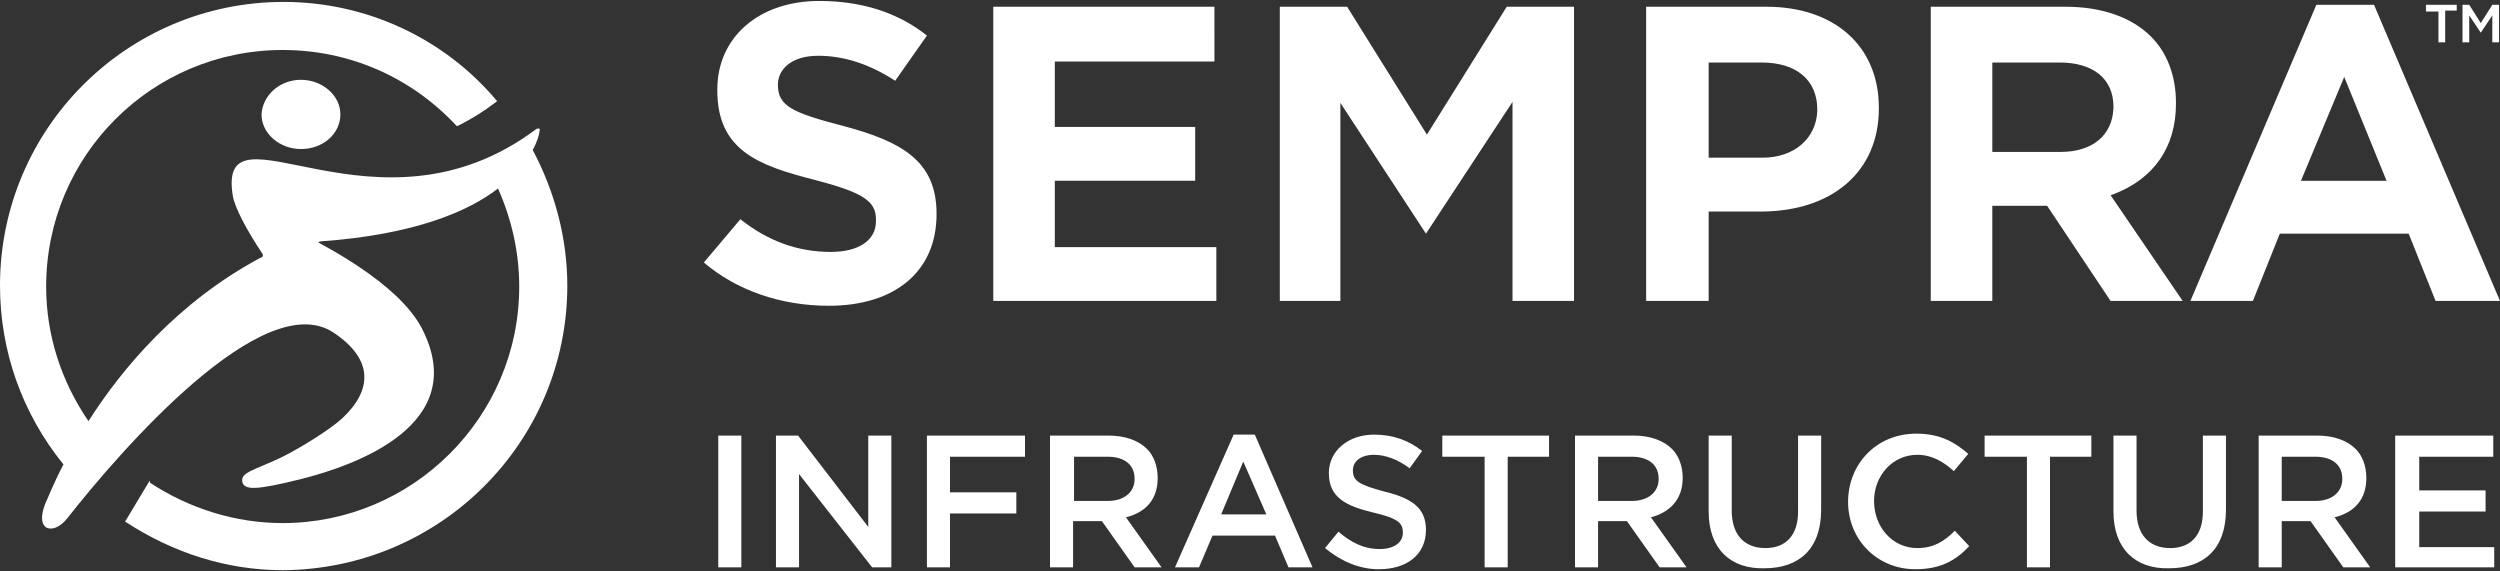 <?xml version="1.0" encoding="utf-8"?>
<!-- Generator: Adobe Illustrator 26.3.1, SVG Export Plug-In . SVG Version: 6.00 Build 0)  -->
<svg version="1.1" id="Capa_1" xmlns="http://www.w3.org/2000/svg" xmlns:xlink="http://www.w3.org/1999/xlink" x="0px" y="0px"
	 viewBox="0 0 260 59.4" style="enable-background:new 0 0 260 59.4;" xml:space="preserve">
<rect x="0" y="0" width="260" height="59.4" fill="#333333" stroke="none"/>
<style type="text/css">
	.st0{fill:#FFFFFF;}
</style>
<g>
	<path id="TM" class="st0" d="M253.5,1.2h-1.2V0.5h3.2v0.6h-1.2v3.3h-0.7V1.2z M256.1,0.5h0.7l1.2,1.9l1.2-1.9h0.7v3.9h-0.7V1.6
		l-1.2,1.8h0l-1.2-1.8v2.8h-0.7V0.5z"/>
	<path id="Infrastructure" class="st0" d="M74.7,45.3h2.4v12.1V59h-2.4V45.3z M80.8,45.3h2.2l7.3,9.5v-9.5h2.4V59h-2l-7.6-9.7V59
		h-2.4V45.3z M96.4,45.3h10.2v2.2h-7.8v3.7h6.9v2.2h-6.9V59h-2.4V45.3z M109.2,45.3h6.1c1.7,0,3.1,0.5,4,1.4c0.7,0.7,1.1,1.8,1.1,3
		v0c0,2.3-1.3,3.6-3.3,4.1l3.7,5.2H118l-3.4-4.8h0h-3V59h-2.4V45.3z M115.2,52.1c1.7,0,2.8-0.9,2.8-2.3v0c0-1.5-1.1-2.3-2.8-2.3
		h-3.5v4.6H115.2z M128.3,45.2h2.2l6,13.8H134l-1.4-3.3h-6.5l-1.4,3.3h-2.5L128.3,45.2z M131.7,53.5l-2.4-5.5l-2.3,5.5H131.7z
		 M137.8,57l1.4-1.7c1.3,1.1,2.6,1.8,4.3,1.8c1.5,0,2.4-0.7,2.4-1.7v0c0-1-0.5-1.5-3.1-2.1c-2.9-0.7-4.6-1.6-4.6-4.1v0
		c0-2.3,2-4,4.7-4c2,0,3.6,0.6,5,1.7l-1.3,1.8c-1.2-0.9-2.5-1.4-3.7-1.4c-1.4,0-2.2,0.7-2.2,1.6v0c0,1.1,0.6,1.5,3.2,2.2
		c2.9,0.7,4.4,1.7,4.4,4v0c0,2.6-2,4.1-4.9,4.1C141.4,59.2,139.5,58.4,137.8,57z M154.4,47.5H150v-2.2h11.1v2.2h-4.3V59h-2.4V47.5z
		 M163.8,45.3h6.1c1.7,0,3.1,0.5,4,1.4c0.7,0.7,1.1,1.8,1.1,3v0c0,2.3-1.4,3.6-3.3,4.1l3.7,5.2h-2.8l-3.4-4.8h0h-3V59h-2.4V45.3z
		 M169.7,52.1c1.7,0,2.8-0.9,2.8-2.3v0c0-1.5-1.1-2.3-2.8-2.3h-3.5v4.6H169.7z M177.7,53.2v-7.9h2.4v7.8c0,2.5,1.3,3.9,3.5,3.9
		c2.1,0,3.4-1.3,3.4-3.8v-7.9h2.4V53c0,4.1-2.3,6.1-5.9,6.1C180,59.2,177.7,57.1,177.7,53.2z M192.2,52.2L192.2,52.2
		c0-3.9,2.9-7.1,7.1-7.1c2.5,0,4,0.9,5.4,2.1l-1.5,1.8c-1.1-1-2.3-1.7-3.8-1.7c-2.6,0-4.5,2.2-4.5,4.8v0c0,2.7,1.9,4.9,4.5,4.9
		c1.7,0,2.8-0.7,3.9-1.8l1.5,1.6c-1.4,1.5-3,2.4-5.6,2.4C195.2,59.2,192.2,56.1,192.2,52.2z M210.7,47.5h-4.3v-2.2h11.1v2.2h-4.3V59
		h-2.4V47.5z M219.8,53.2v-7.9h2.4v7.8c0,2.5,1.3,3.9,3.5,3.9c2.1,0,3.4-1.3,3.4-3.8v-7.9h2.4V53c0,4.1-2.3,6.1-5.9,6.1
		C222.1,59.2,219.8,57.1,219.8,53.2z M234.9,45.3h6.1c1.7,0,3.1,0.5,4,1.4c0.7,0.7,1.1,1.8,1.1,3v0c0,2.3-1.3,3.6-3.3,4.1l3.7,5.2
		h-2.8l-3.4-4.8h0h-3V59h-2.4V45.3z M240.8,52.1c1.7,0,2.8-0.9,2.8-2.3v0c0-1.5-1.1-2.3-2.8-2.3h-3.5v4.6H240.8z M249.1,45.3h10.2
		v2.2h-7.7V51h6.9v2.2h-6.9v3.7h7.8V59h-10.3V45.3z"/>
	<path id="Wordmark" class="st0" d="M171.3,31.3h6.4V22h5.4c7.5,0,12.3-4.2,12.3-10.7v-0.1c0-6.4-4.6-10.5-11.7-10.5h-12.5V31.3z
		 M183.3,16.4h-5.6V6.5h5.5c3.6,0,5.8,1.8,5.8,4.9v0.1C188.9,14.4,186.6,16.4,183.3,16.4z M219.5,31.3h7.5l-7.5-11l0.3-0.1
		c4.2-1.6,6.5-4.9,6.5-9.4v-0.1c0-2.8-0.9-5.2-2.6-6.9c-2-2-5.1-3.1-8.9-3.1h-14v30.6h6.4v-9.9h5.7L219.5,31.3z M214.3,15.8h-7.1
		V6.5h7c3.5,0,5.6,1.7,5.6,4.6v0.1C219.7,14.1,217.6,15.8,214.3,15.8z M253.3,31.3h6.7L246.9,0.5h-6l-13.1,30.8h6.5l2.8-7h13.4
		L253.3,31.3z M248.2,18.8h-8.9L243.8,8L248.2,18.8z M73.2,27.3c3.4,2.9,8,4.5,13,4.5c6.9,0,11.2-3.6,11.2-9.5v-0.1
		c0-5.5-3.7-7.5-9.7-9.1c-5.4-1.4-6.8-2.1-6.8-4.3V8.8c0-1.5,1.3-3,4.2-3c2.7,0,5.4,0.9,8,2.6l3.3-4.7c-3-2.4-6.8-3.6-11.2-3.6
		c-6.3,0-10.6,3.8-10.6,9.2v0.1c0,6.2,4.2,7.8,10.1,9.3c5,1.3,6.4,2.2,6.4,4.1V23c0,2-1.8,3.2-4.7,3.2c-3.4,0-6.5-1.1-9.4-3.4
		L73.2,27.3z M103.3,31.3h23.2v-5.6h-16.8v-6.9h14.6v-5.6h-14.6V6.4h16.6V0.7h-23V31.3z M157.3,31.3h6.4V0.7h-7l-8.3,13.3l-8.3-13.3
		h-7v30.6h6.3V10.7l8.9,13.6l9-13.7V31.3z"/>
	<path id="Symbol_2_" class="st0" d="M31.3,8.3c2.2,0,4.1,1.6,4.1,3.6c0,2-1.8,3.6-4.1,3.6c-2.2,0-4.1-1.6-4.1-3.6
		C27.3,9.9,29.1,8.3,31.3,8.3z M55.4,15.6c0.5-0.9,0.7-1.7,0.7-1.9c0-0.1,0.1-0.3,0-0.3c-0.1-0.1-0.2,0-0.3,0
		c-16.6,12.5-33.2-3.5-31.6,6.9c0.2,1.3,1.5,3.7,3.1,6.1c0,0,0.1,0.1,0,0.3c-0.1,0.1-0.2,0.1-0.2,0.1c-8.6,4.6-14.4,11.5-17.9,17
		c-2.8-4.1-4.4-8.9-4.4-14c0-13.6,11-24.6,24.6-24.6c6.9,0,13.3,2.8,18,7.8l0.1,0.1l0.1,0c1.4-0.7,2.7-1.5,4-2.5l0.1-0.1l-0.1-0.1
		C46.1,3.9,38,0.2,29.5,0.2C13.2,0.2,0,13.4,0,29.7C0,36.5,2.3,43,6.6,48.3c-1.1,2.1-1.7,3.7-1.9,4.1c-0.7,1.8-0.1,2.4,0.2,2.5
		c0.5,0.2,1.3,0,2.1-1c5.5-7,20.4-24.2,27.7-19.3c4.2,2.8,4,6,0.9,8.9c-1.3,1.2-4.4,3.1-6.2,4c-2.9,1.4-4.4,1.6-4.2,2.6
		c0.2,0.9,1.4,0.9,6.2-0.3c5.5-1.4,17.6-5.6,12.5-15.6c-2.5-4.9-10.8-8.9-10.8-9c0.1-0.1,0.3-0.1,0.3-0.1c9.7-0.7,15.3-3.1,18.4-5.5
		c1.4,3.2,2.2,6.6,2.2,10.2c0,13.6-11.1,24.6-24.6,24.6c-4.9,0-9.7-1.5-13.8-4.2L15.6,50l-0.1,0.1c-0.8,1.3-1.6,2.7-2.4,4l-0.1,0.1
		l0.1,0.1c4.9,3.2,10.5,5,16.3,5C45.8,59.2,59,46,59,29.7C59,24.8,57.7,19.9,55.4,15.6z"/>
</g>
</svg>

